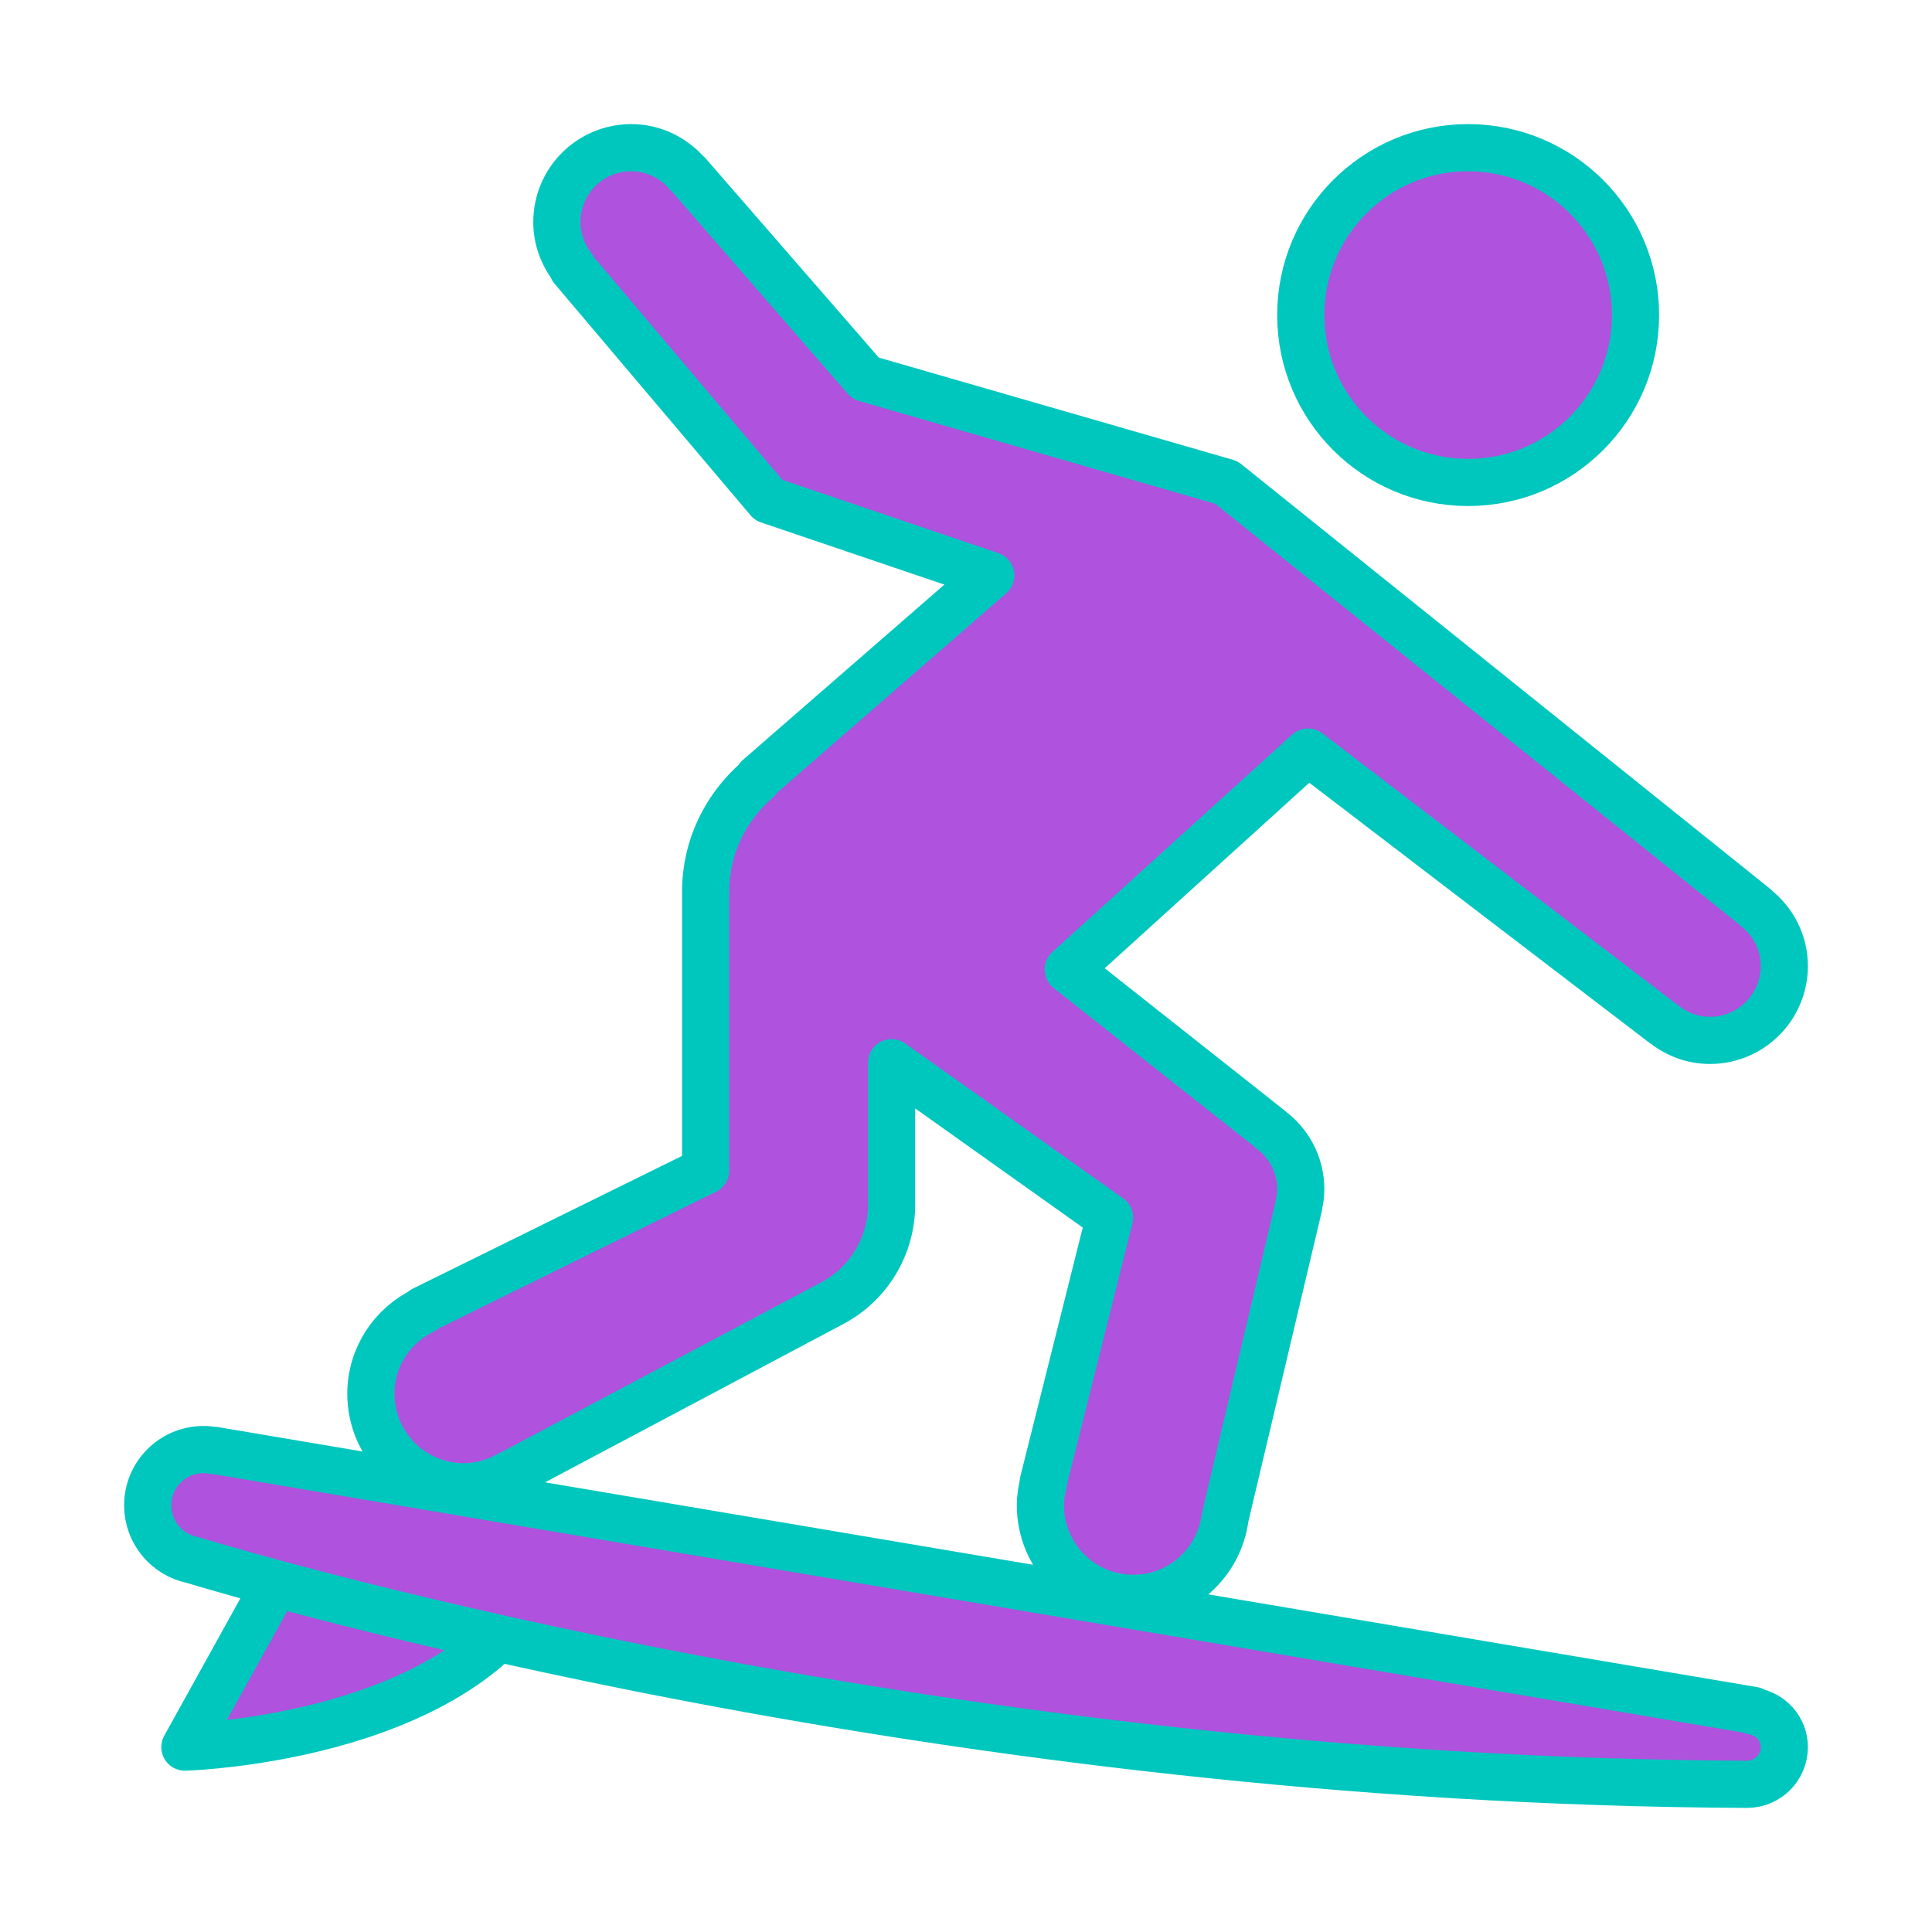 <?xml version="1.0" encoding="UTF-8" standalone="no"?>
<!DOCTYPE svg PUBLIC "-//W3C//DTD SVG 1.1//EN" "http://www.w3.org/Graphics/SVG/1.1/DTD/svg11.dtd">
<!-- Created with Vectornator (http://vectornator.io/) -->
<svg height="100%" stroke-miterlimit="10" style="fill-rule:nonzero;clip-rule:evenodd;stroke-linecap:round;stroke-linejoin:round;" version="1.1" viewBox="0 0 1024 1024" width="100%" xml:space="preserve" xmlns="http://www.w3.org/2000/svg" xmlns:vectornator="http://vectornator.io" xmlns:xlink="http://www.w3.org/1999/xlink">
<defs/>
<g id="Layer-1" vectornator:layerName="Layer 1">
<path d="M929.161 906.923L929.2 906.509L113.607 768.724L113.568 768.862C111.715 768.507 109.822 768.29 107.851 768.29C91.527 768.29 78.279 781.538 78.279 797.862C78.279 812.234 88.55 824.181 102.133 826.862C142.036 838.908 501.709 943.986 925.928 945.721L925.928 945.702C925.948 945.702 925.987 945.721 926.007 945.721C936.889 945.721 945.721 936.889 945.721 926.007C945.721 916.248 938.486 908.5 929.161 906.923ZM778.147 78.279C729.151 78.279 689.431 117.998 689.431 166.994C689.431 215.991 729.151 255.71 778.147 255.71C827.143 255.71 866.863 215.991 866.863 166.994C866.863 117.998 827.143 78.279 778.147 78.279ZM143.613 843.698L97.993 926.007C97.993 926.007 199.129 923.247 257.662 873.862M930.423 481.028L930.502 480.93L650.002 255.71L458.771 200.509L364.771 92.375L364.633 92.473C357.418 83.878 346.693 78.279 334.569 78.279C312.784 78.279 295.139 95.923 295.139 117.708C295.139 126.915 298.432 135.293 303.715 141.996L303.419 142.233L407.355 265.055L525.15 304.997L401.953 412.205L401.5 413.19C384.782 427.641 373.998 448.756 373.998 472.571L373.998 620.43L224.324 694.202L224.482 694.498C208.021 702.463 196.566 719.181 196.566 738.718C196.566 765.944 218.627 788.004 245.853 788.004C254.882 788.004 263.221 785.402 270.496 781.163L270.555 781.262L441.165 690.693C460.486 680.442 472.571 660.333 472.571 638.449L472.571 563.258L588.079 645.389L552.928 785.56L553.144 785.619C552.139 789.542 551.429 793.603 551.429 797.862C551.429 825.088 573.49 847.148 600.716 847.148C625.753 847.148 646.197 828.4 649.352 804.23L688.268 639.79L688.189 639.593C688.939 636.596 689.431 633.521 689.431 630.288C689.431 617.138 682.926 605.566 673.029 598.409L672.97 598.251L566.195 513.853L693.276 398.621L881.235 542.341L881.294 542.262C888.115 547.9 896.75 551.429 906.292 551.429C928.077 551.429 945.721 533.785 945.721 512C945.721 499.363 939.669 488.224 930.423 481.028Z" fill="#af52de" fill-rule="nonzero" opacity="1" stroke="#00c7be" stroke-linecap="round" stroke-linejoin="round" stroke-width="25"/>
</g>
</svg>
